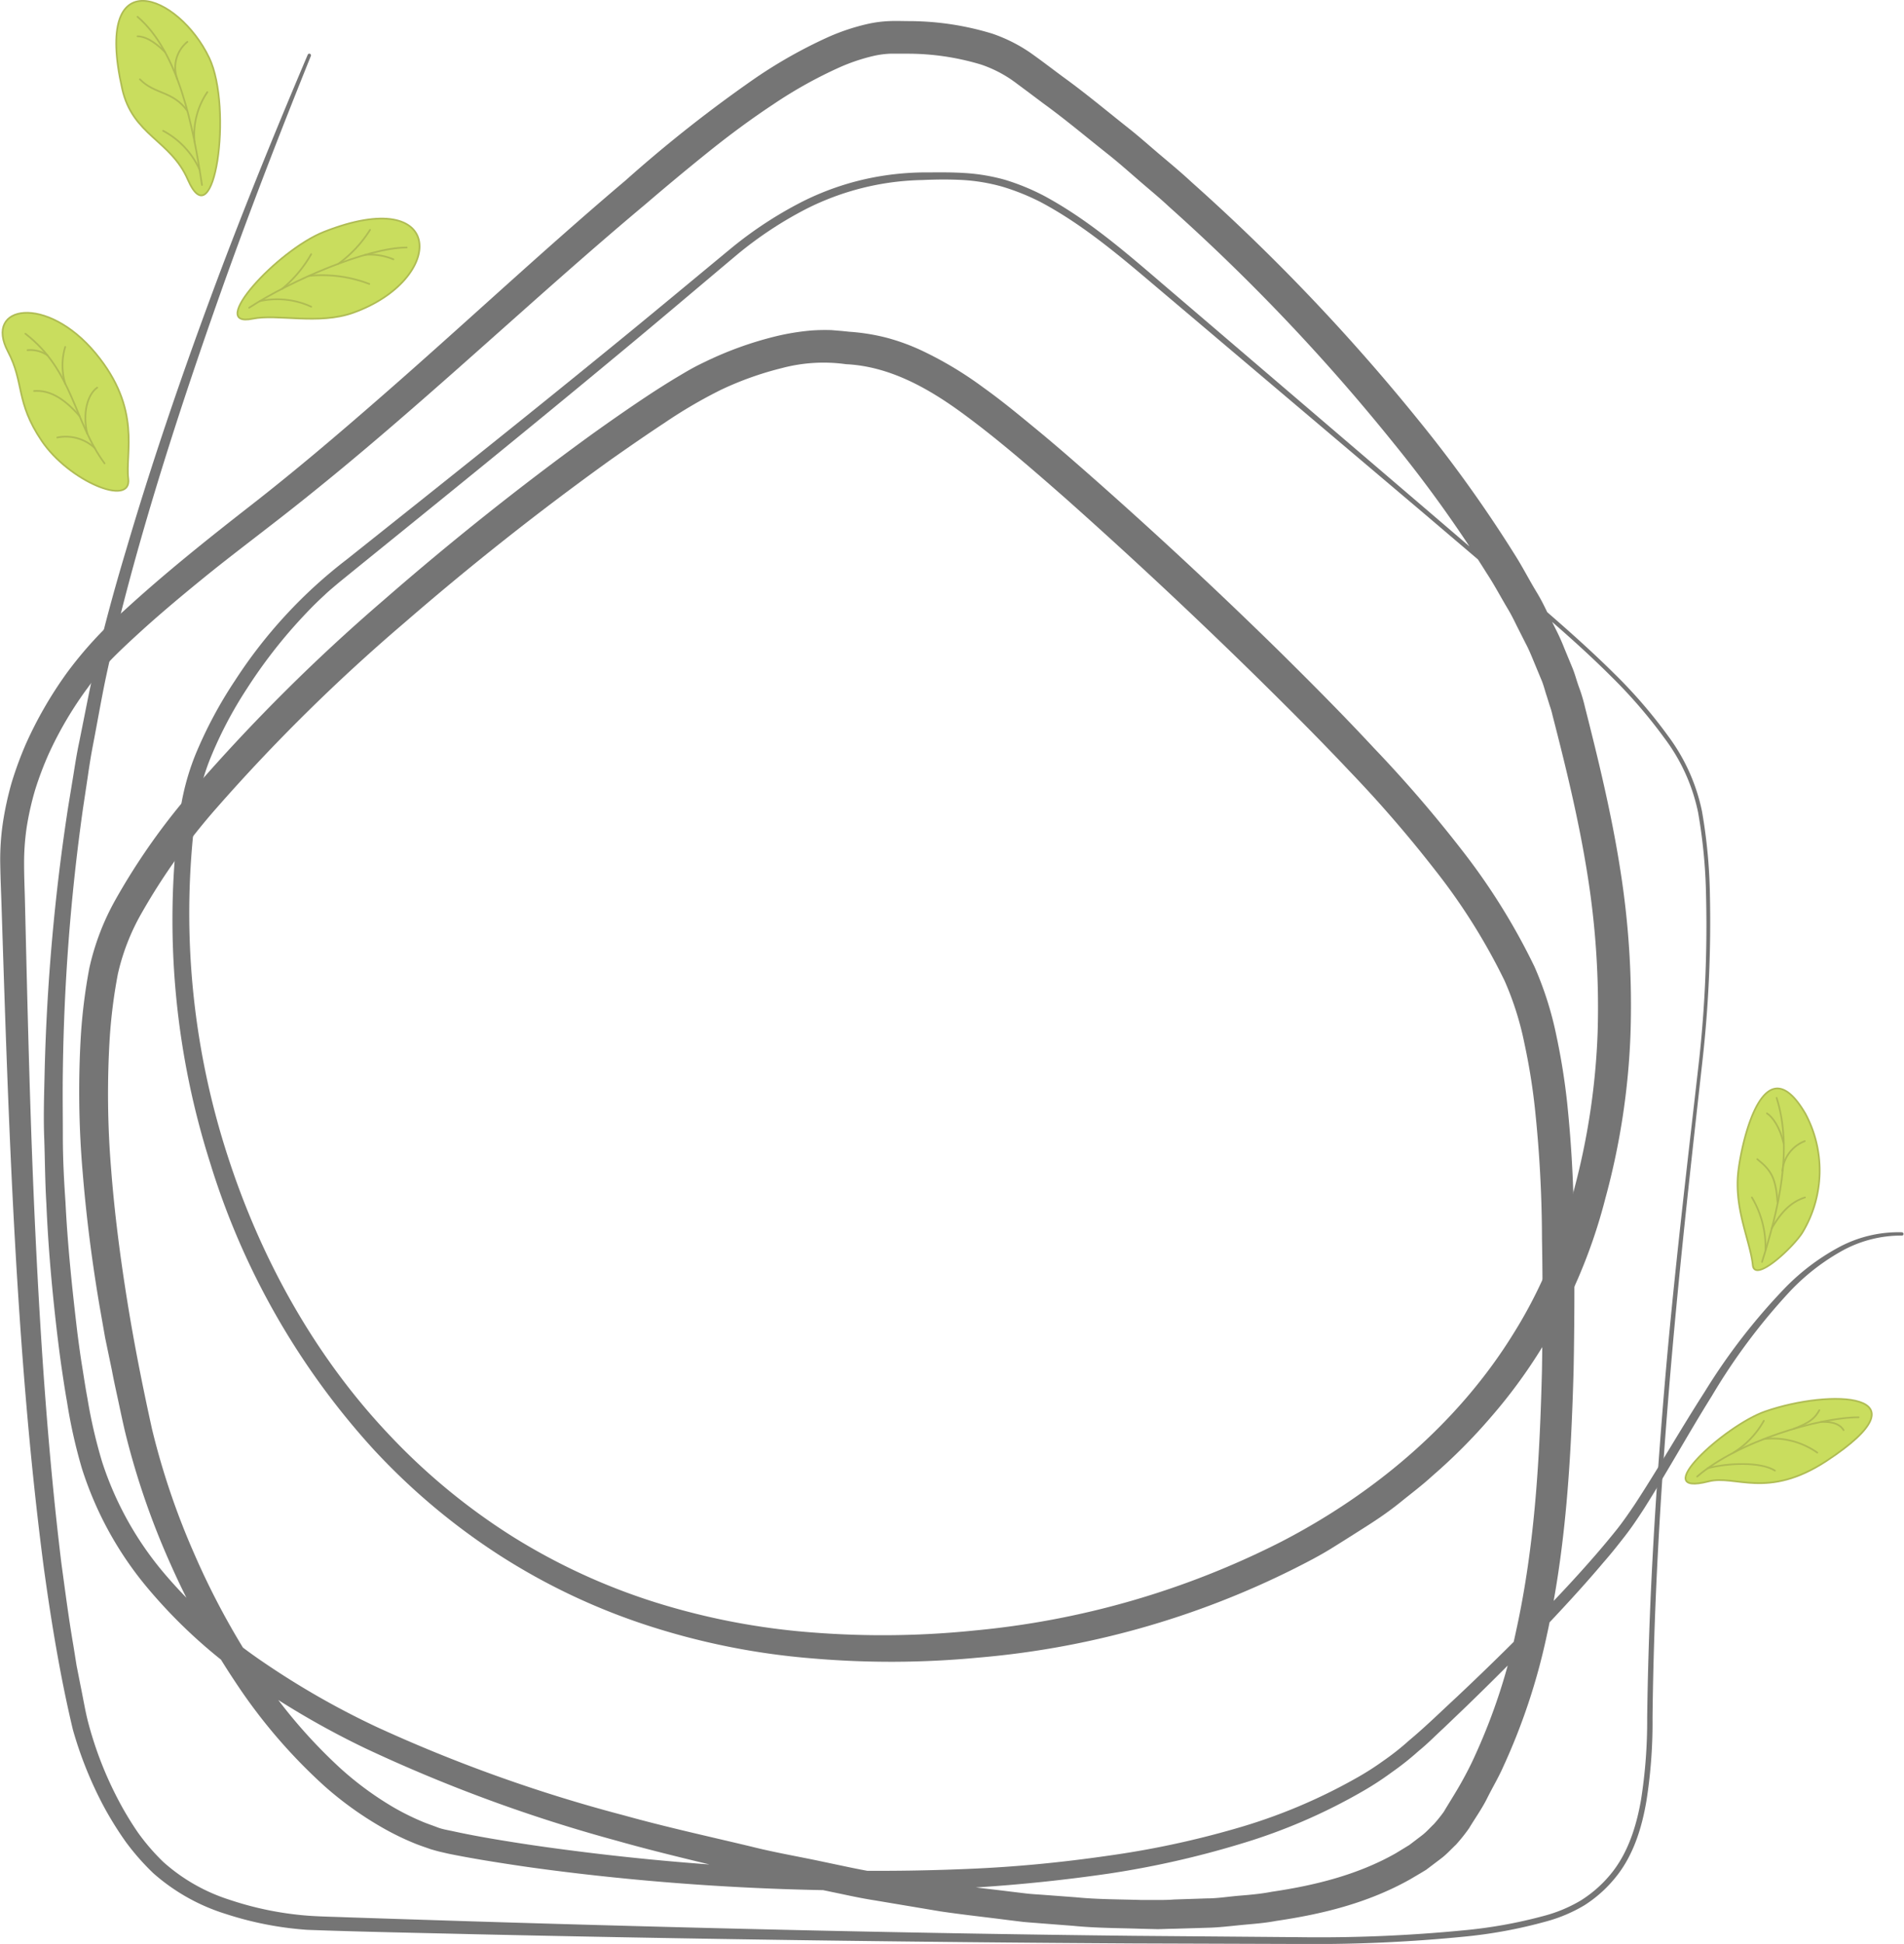 <svg id="Livello_1" data-name="Livello 1" xmlns="http://www.w3.org/2000/svg" viewBox="0 0 280.53 286.36"><defs><style>.cls-1{fill:#757575;}.cls-2{fill:#c9dd5e;}.cls-2,.cls-3,.cls-4{stroke:#afbc53;stroke-width:0.25px;}.cls-2,.cls-3{stroke-miterlimit:10;}.cls-3,.cls-4{fill:none;stroke-linecap:round;}.cls-4{stroke-linejoin:round;}</style></defs><path class="cls-1" d="M1149.66,424.9a18,18,0,0,0-9.1,2.38,31.89,31.89,0,0,0-7.48,5.88,89.88,89.88,0,0,0-11.48,15.38c-3.41,5.45-6.51,11.1-10,16.61-.89,1.37-1.8,2.74-2.83,4.06s-2,2.55-3.09,3.79c-2.1,2.49-4.28,4.91-6.49,7.28-4.42,4.76-9,9.36-13.65,13.87l-3.51,3.36c-1.2,1.1-2.3,2.24-3.62,3.31a41.68,41.68,0,0,1-3.93,3.12,45.5,45.5,0,0,1-4.18,2.74,83.92,83.92,0,0,1-18.18,7.84,136.78,136.78,0,0,1-19.19,4.34,241,241,0,0,1-39,2.51,370.44,370.44,0,0,1-39-2.46c-3.23-.38-6.46-.79-9.7-1.28s-6.44-1-9.74-1.67l-1.26-.29c-.43-.1-.93-.25-1.39-.38-.83-.3-1.68-.57-2.49-.91a39.71,39.71,0,0,1-4.72-2.32,50.91,50.91,0,0,1-8.36-6,79.84,79.84,0,0,1-13.14-15.3,116.18,116.18,0,0,1-9.62-17.48,113.72,113.72,0,0,1-6.55-18.89c-.41-1.65-.74-3.25-1.08-4.84s-.7-3.18-1-4.79l-1-4.8-.85-4.84c-1.09-6.45-1.93-13-2.46-19.54a139.3,139.3,0,0,1-.28-19.93,81.29,81.29,0,0,1,1.25-10.09,36.69,36.69,0,0,1,3.86-10.13,97,97,0,0,1,11.68-16.47A271.31,271.31,0,0,1,926,331.22q14.76-12.87,30.63-24.38c2.66-1.9,5.35-3.78,8.11-5.61q2.07-1.37,4.23-2.68c.75-.44,1.45-.87,2.24-1.31s1.59-.83,2.39-1.21a52.34,52.34,0,0,1,9.93-3.56,35.15,35.15,0,0,1,5.46-.9,28.65,28.65,0,0,1,2.94-.05l1.55.13,1.06.11a30.19,30.19,0,0,1,5.48.88,31,31,0,0,1,5.26,1.93,54,54,0,0,1,9,5.41c2.8,2,5.31,4.09,7.85,6.18s5,4.23,7.45,6.38q14.67,12.91,28.56,26.55c4.63,4.58,9.21,9.18,13.69,14a191.21,191.21,0,0,1,12.93,15,95.07,95.07,0,0,1,10.73,17.23,50.3,50.3,0,0,1,3.21,10.11,97.72,97.72,0,0,1,1.6,10,188.55,188.55,0,0,1,1,19.77c.1,6.49.06,13-.06,19.53-.37,13-1.1,26.22-4,39.31a92.17,92.17,0,0,1-6.41,19.2c-.69,1.55-1.56,3-2.33,4.55s-1.77,2.93-2.65,4.4a25.59,25.59,0,0,1-1.93,2.42c-.71.67-1.39,1.43-2.14,2l-2.26,1.71c-.78.48-1.57.94-2.35,1.4-6.36,3.57-13.13,5.16-19.79,6.14-1.67.32-3.34.43-5,.59s-3.34.37-5,.41l-5,.15c-.83,0-1.67.06-2.5.06l-2.47-.06c-3.3-.11-6.62-.1-9.89-.43l-4.92-.38c-.82-.07-1.64-.12-2.46-.2l-2.44-.3c-3.25-.42-6.51-.77-9.75-1.25l-9.66-1.62c-1.62-.25-3.22-.58-4.81-.92l-4.79-1c-3.18-.68-6.39-1.28-9.54-2.1-6.32-1.56-12.66-3-19-4.8a226.53,226.53,0,0,1-36.89-13.56,123.58,123.58,0,0,1-17.17-10A76,76,0,0,1,891.29,477a51.72,51.72,0,0,1-9.84-17.82,76.62,76.62,0,0,1-2.19-9.8c-.29-1.62-.53-3.24-.77-4.86s-.44-3.24-.64-4.86c-.77-6.49-1.36-13-1.63-19.5-.2-3.25-.2-6.51-.32-9.77s0-6.51.07-9.76a304.39,304.39,0,0,1,3.46-38.86l.79-4.81c.25-1.6.51-3.21.85-4.8.65-3.18,1.25-6.37,1.94-9.55,1.43-6.35,3.13-12.61,5-18.84,3.66-12.43,7.84-24.69,12.32-36.82s9.36-24.12,14.4-36a.25.25,0,0,1,.32-.14.25.25,0,0,1,.14.33c-4.83,12-9.47,24-13.77,36.21s-8.33,24.46-11.82,36.89c-1.74,6.22-3.34,12.47-4.68,18.78-.65,3.16-1.2,6.35-1.81,9.51-.31,1.59-.56,3.18-.79,4.78l-.72,4.79a303.65,303.65,0,0,0-2.95,38.58c-.05,3.22,0,6.45,0,9.68s.17,6.45.39,9.67c.32,6.44,1,12.87,1.76,19.27.21,1.6.42,3.2.68,4.79s.49,3.18.79,4.77a74.37,74.37,0,0,0,2.17,9.39,48.51,48.51,0,0,0,9.37,16.67,72.58,72.58,0,0,0,14.35,12.8,120.71,120.71,0,0,0,16.76,9.58,222.67,222.67,0,0,0,36.38,13c6.21,1.73,12.53,3.11,18.8,4.61,3.13.79,6.31,1.35,9.47,2l4.75,1c1.58.33,3.16.64,4.76.88l9.55,1.55c3.2.46,6.4.79,9.6,1.19l2.41.29c.8.09,1.6.13,2.41.19l4.82.36c3.21.32,6.44.3,9.66.4l2.41,0c.81,0,1.61,0,2.42-.07l4.83-.16c1.61,0,3.2-.27,4.8-.4s3.21-.27,4.79-.58c6.34-.93,12.7-2.51,18.26-5.67l2-1.22,1.89-1.44c.63-.49,1.15-1.09,1.72-1.63a21.4,21.4,0,0,0,1.47-1.83c.82-1.38,1.69-2.73,2.48-4.13s1.53-2.82,2.18-4.29a87.36,87.36,0,0,0,6-18.27c2.77-12.59,3.48-25.54,3.8-38.43.1-6.45.12-12.91,0-19.36a185.37,185.37,0,0,0-1.06-19.3,92.35,92.35,0,0,0-1.55-9.51,44.85,44.85,0,0,0-2.9-9.12,89.63,89.63,0,0,0-10.23-16.29,184.55,184.55,0,0,0-12.64-14.61c-4.43-4.7-9-9.26-13.6-13.79q-13.82-13.56-28.3-26.44c-4.85-4.25-9.72-8.5-14.89-12.31s-10.92-7.07-17.36-7.38a23.91,23.91,0,0,0-9.45.57,47.58,47.58,0,0,0-9,3.21,70.79,70.79,0,0,0-8.3,4.86c-2.69,1.77-5.34,3.61-8,5.48q-15.72,11.3-30.36,24a269.36,269.36,0,0,0-27.54,27.14,92.94,92.94,0,0,0-11.19,15.67,32.42,32.42,0,0,0-3.45,8.88,76.62,76.62,0,0,0-1.21,9.56,135.16,135.16,0,0,0,.22,19.3c.5,6.43,1.33,12.83,2.35,19.2s2.28,12.71,3.67,19a109.13,109.13,0,0,0,6.18,18.27,112.41,112.41,0,0,0,9.17,17,76.34,76.34,0,0,0,12.41,14.7,47.65,47.65,0,0,0,7.73,5.69,36.49,36.49,0,0,0,4.29,2.14c.74.32,1.5.56,2.24.85s1.53.41,2.32.58c3.14.69,6.32,1.22,9.51,1.72s6.38.93,9.59,1.33a363.84,363.84,0,0,0,38.61,2.75c6.45.1,12.9,0,19.35-.3s12.87-.94,19.25-1.86a133.76,133.76,0,0,0,18.9-4,81.49,81.49,0,0,0,17.78-7.41,40.92,40.92,0,0,0,4.06-2.58,37.47,37.47,0,0,0,3.8-3c2.47-2.06,4.78-4.33,7.15-6.52,4.7-4.43,9.31-8.95,13.76-13.62,2.23-2.33,4.42-4.71,6.53-7.14q1.59-1.83,3.1-3.71c1-1.25,1.91-2.58,2.81-3.92,3.52-5.39,6.71-11,10.22-16.46a90.35,90.35,0,0,1,11.87-15.34,32.77,32.77,0,0,1,7.75-5.88,18.58,18.58,0,0,1,9.43-2.29.26.26,0,0,1,.25.26.25.25,0,0,1-.26.24Z" transform="translate(-869.39 -242.89)"/><path class="cls-1" d="M1119.75,398.88a182.33,182.33,0,0,0,1-24.28,78.31,78.31,0,0,0-1.17-12.05,27.39,27.39,0,0,0-4.93-10.89,73.1,73.1,0,0,0-7.91-9.16c-2.86-2.86-5.87-5.57-8.93-8.23s-6.2-5.22-9.32-7.83l-9.27-7.89L1042,287.05c-6.21-5.22-12.27-10.68-19.36-14.43a33.79,33.79,0,0,0-5.5-2.21,27.38,27.38,0,0,0-5.84-1c-2-.11-4-.09-6,0a39.51,39.51,0,0,0-17.21,4.3,56.65,56.65,0,0,0-10,6.61c-6.18,5.19-12.4,10.48-18.65,15.64-12.5,10.38-25.13,20.6-37.75,30.82l-2.35,1.91c-.75.64-1.51,1.25-2.22,1.94-1.46,1.33-2.82,2.77-4.15,4.24a74.2,74.2,0,0,0-7.2,9.46,60,60,0,0,0-5.46,10.44,34,34,0,0,0-1.65,5.51c-.21.9-.33,1.9-.46,2.89l-.38,3a115.84,115.84,0,0,0,5.17,47.17c4.91,15.11,12.8,29.33,23.66,40.82a93.12,93.12,0,0,0,18.14,15A91.59,91.59,0,0,0,966.18,479a103.18,103.18,0,0,0,23.13,4.38,132.26,132.26,0,0,0,23.71-.31A125.37,125.37,0,0,0,1058.16,470c13.88-7.18,26.14-17.57,34.23-30.68a69.14,69.14,0,0,0,5.27-10.23,81.25,81.25,0,0,0,3.66-11,104.19,104.19,0,0,0,3.46-23.08,123.71,123.71,0,0,0-1.52-23.42c-1.24-7.8-3.11-15.52-5.14-23.38a11.34,11.34,0,0,0-.4-1.38l-.41-1.32c-.3-.87-.49-1.75-.88-2.63l-1.09-2.63c-.36-.87-.72-1.75-1.18-2.61l-1.31-2.59c-.42-.87-.86-1.74-1.37-2.58-1-1.68-1.91-3.41-3-5.07a191.55,191.55,0,0,0-13.84-19.33,292.73,292.73,0,0,0-33-34.72c-1.46-1.37-3-2.62-4.52-3.94s-3-2.63-4.58-3.88c-3.13-2.48-6.19-5.06-9.42-7.4l-2.4-1.8-1.2-.89-.6-.45-.52-.37a18.49,18.49,0,0,0-4.4-2.2,37.47,37.47,0,0,0-10.71-1.62c-.48,0-1,0-1.45,0h-.72c-.25,0-.38,0-.57,0a13.68,13.68,0,0,0-2.28.29,28,28,0,0,0-5,1.64,65.42,65.42,0,0,0-9.95,5.53c-3.25,2.15-6.43,4.5-9.54,7s-6.12,5-9.27,7.7c-12.36,10.34-24.23,21.38-36.61,32.05-6.18,5.34-12.49,10.56-19,15.57-3.26,2.53-6.41,4.92-9.53,7.46s-6.19,5.1-9.12,7.76c-1.46,1.33-2.91,2.67-4.23,4a38.88,38.88,0,0,0-3.63,4.3,54.64,54.64,0,0,0-5.82,9.84,49.09,49.09,0,0,0-2,5.29,42.83,42.83,0,0,0-1.24,5.47,35.64,35.64,0,0,0-.39,5.55c0,1.92.1,4,.14,6,.39,16.24.76,32.44,1.54,48.62s1.87,32.33,3.82,48.35c.55,4,1.06,8,1.75,12l.48,3,.58,2.95c.41,1.95.73,4,1.23,5.81a54,54,0,0,0,4.25,10.88,46.76,46.76,0,0,0,3,5,31.47,31.47,0,0,0,3.72,4.31,26.79,26.79,0,0,0,9.79,5.58,47.81,47.81,0,0,0,11.46,2.33c1.89.14,4,.17,6,.25l6.08.2,12.17.39c32.45,1,64.91,1.77,97.38,2.13l24.35.2a220.34,220.34,0,0,0,24.25-1,69.61,69.61,0,0,0,11.87-2.12,21.13,21.13,0,0,0,5.47-2.27,18.07,18.07,0,0,0,4.43-3.89c2.53-3.06,3.78-7,4.47-10.93a74.74,74.74,0,0,0,.91-12.06c.2-16.25,1.18-32.48,2.54-48.66S1117.92,415,1119.75,398.88Zm.5.06c-1.8,16.13-3.61,32.27-4.94,48.45s-2.27,32.39-2.44,48.61a74.29,74.29,0,0,1-.9,12.18c-.68,4-1.93,8.07-4.57,11.29a18.94,18.94,0,0,1-4.6,4.1,22.31,22.31,0,0,1-5.66,2.38,70.33,70.33,0,0,1-12,2.22,225.08,225.08,0,0,1-24.35,1.08l-24.36-.08q-48.71-.27-97.41-1.36c-8.12-.2-16.22-.34-24.36-.64a49.7,49.7,0,0,1-12-2.34,29.14,29.14,0,0,1-10.68-6,35.62,35.62,0,0,1-4.06-4.62,50.85,50.85,0,0,1-3.24-5.21,57.18,57.18,0,0,1-4.56-11.35c-1.89-7.94-3.2-16-4.3-24-2.1-16.12-3.36-32.33-4.26-48.54s-1.42-32.46-1.94-48.68c-.06-2-.16-4.05-.19-6.09a37,37,0,0,1,.37-6.14,47.14,47.14,0,0,1,1.3-6,52.91,52.91,0,0,1,2.12-5.76,59.12,59.12,0,0,1,6.14-10.59,58.09,58.09,0,0,1,8.3-9c6-5.51,12.36-10.58,18.76-15.57s12.58-10.24,18.69-15.57c12.24-10.65,24.08-21.78,36.49-32.28a199.85,199.85,0,0,1,19.16-15.09,70.71,70.71,0,0,1,10.68-6,31.46,31.46,0,0,1,5.86-1.94,17.78,17.78,0,0,1,3.09-.4c1.06-.05,2,0,3.08,0a42.13,42.13,0,0,1,12.13,1.85,23,23,0,0,1,5.54,2.77c1.68,1.18,3.28,2.42,4.92,3.63,3.29,2.38,6.42,5,9.6,7.52,1.6,1.26,3.11,2.62,4.66,3.93s3.12,2.61,4.61,4A297.29,297.29,0,0,1,1078.56,305a196.68,196.68,0,0,1,14.18,19.86c1.08,1.73,2,3.53,3.07,5.29.53.87,1,1.78,1.44,2.7l1.36,2.73a30.65,30.65,0,0,1,1.26,2.8l1.17,2.83c.4.94.64,1.95,1,2.92s.65,1.95.88,2.94c2,7.86,3.92,15.78,5.18,23.83a127.27,127.27,0,0,1,1.52,24.36,106.42,106.42,0,0,1-3.69,24.12,79.08,79.08,0,0,1-9.6,22.42,76.88,76.88,0,0,1-7.27,9.84,82,82,0,0,1-8.63,8.66c-1.5,1.38-3.14,2.61-4.72,3.89s-3.27,2.44-5,3.54-3.44,2.19-5.17,3.26-3.53,2-5.37,2.93a128.13,128.13,0,0,1-46.75,13.16,135.28,135.28,0,0,1-24.4.1,105.54,105.54,0,0,1-23.92-4.75A94.22,94.22,0,0,1,943,472a96.73,96.73,0,0,1-18.66-15.7,110.94,110.94,0,0,1-24-42.15,118.23,118.23,0,0,1-4.88-48.26l.43-3a28.38,28.38,0,0,1,.5-3,36.23,36.23,0,0,1,1.81-5.87A63.41,63.41,0,0,1,904,343.16a71.24,71.24,0,0,1,16.52-17.89c12.7-10.11,25.41-20.21,38-30.48,6.3-5.12,12.52-10.31,18.79-15.49a58.31,58.31,0,0,1,10.24-6.68,40.2,40.2,0,0,1,11.62-3.79,41.64,41.64,0,0,1,6.1-.54c2,0,4.07-.05,6.11.08a28.34,28.34,0,0,1,6.06,1,33.46,33.46,0,0,1,5.69,2.32c7.23,3.87,13.3,9.42,19.47,14.66l37,31.64,9.25,7.92c3.11,2.61,6.25,5.19,9.31,7.86s6.08,5.39,9,8.28a72.32,72.32,0,0,1,8,9.25,28,28,0,0,1,5,11.12,78.58,78.58,0,0,1,1.16,12.15A183.41,183.41,0,0,1,1120.25,398.94Z" transform="translate(-869.39 -242.89)"/><path class="cls-2" d="M870.56,294.67c-3.6-6.82,5.7-8.46,12.93.28,6.82,8.23,4.31,14.61,4.8,18.47.53,4.2-8.73.37-12.76-5.6C871.65,302.07,873,299.29,870.56,294.67Z" transform="translate(-869.39 -242.89)"/><path class="cls-2" d="M906.62,289.84c-6.87,1.42,3.6-10.06,10.49-12.79,18-7.11,18,7,4.34,11.9C916.32,290.79,910.25,289.09,906.62,289.84Z" transform="translate(-869.39 -242.89)"/><path class="cls-2" d="M897.06,269.34c-2.53-5.82-8.11-6.5-9.66-13.34-4.32-19.11,8.33-14,12.82-4.57C903.71,258.78,901,278.38,897.06,269.34Z" transform="translate(-869.39 -242.89)"/><path class="cls-2" d="M1121.12,461.11c-9.09,2.32,2.31-8.19,8.34-10.3,9.6-3.35,24.49-2.86,9,7.31C1129.77,463.8,1125.07,460.09,1121.12,461.11Z" transform="translate(-869.39 -242.89)"/><path class="cls-2" d="M1127.64,429.24c-.39-3.66-2.83-8.38-2.11-14,.6-4.75,3.85-18.59,9.86-8.29a17.68,17.68,0,0,1-.39,17.42C1133.76,426.46,1127.92,432,1127.64,429.24Z" transform="translate(-869.39 -242.89)"/><path class="cls-3" d="M873.13,292.05c7.06,5.43,7.14,13,11.67,19.1" transform="translate(-869.39 -242.89)"/><path class="cls-3" d="M874.41,300.49c2.18-.17,4.32.95,6.71,3.7" transform="translate(-869.39 -242.89)"/><path class="cls-3" d="M873.45,294.47a4.44,4.44,0,0,1,2.94.77" transform="translate(-869.39 -242.89)"/><path class="cls-3" d="M877.83,307.34a6.28,6.28,0,0,1,5.5,1.53" transform="translate(-869.39 -242.89)"/><path class="cls-3" d="M882.25,306.76c-.72-2.92,0-5.74,1.46-6.77" transform="translate(-869.39 -242.89)"/><path class="cls-3" d="M879,299.41a9.34,9.34,0,0,1,0-5.42" transform="translate(-869.39 -242.89)"/><path class="cls-3" d="M875.85,295.55" transform="translate(-869.39 -242.89)"/><path class="cls-4" d="M906.1,288.22c6.14-4,17.43-8.87,23.21-8.87" transform="translate(-869.39 -242.89)"/><path class="cls-4" d="M907.67,287.25a12,12,0,0,1,7.57.82" transform="translate(-869.39 -242.89)"/><path class="cls-4" d="M910.94,285.45a18.39,18.39,0,0,0,4.3-5.12" transform="translate(-869.39 -242.89)"/><path class="cls-4" d="M914.92,283.53a19.35,19.35,0,0,1,8.88,1.19" transform="translate(-869.39 -242.89)"/><path class="cls-4" d="M919.24,281.75a18,18,0,0,0,4.67-5" transform="translate(-869.39 -242.89)"/><path class="cls-4" d="M923.19,280.43a8.93,8.93,0,0,1,4.16.66" transform="translate(-869.39 -242.89)"/><path class="cls-4" d="M1119.44,460.4c6-5.2,18-8.73,23.8-8.73" transform="translate(-869.39 -242.89)"/><path class="cls-4" d="M1121,459.17c2.92-.77,7.75-1,9.9.35" transform="translate(-869.39 -242.89)"/><path class="cls-4" d="M1124.77,456.89a13,13,0,0,0,4.5-4.71" transform="translate(-869.39 -242.89)"/><path class="cls-4" d="M1129.27,454.87a11.44,11.44,0,0,1,7.87,2" transform="translate(-869.39 -242.89)"/><path class="cls-4" d="M1133.66,453.37c2.63-1,3.18-1.7,3.79-2.75" transform="translate(-869.39 -242.89)"/><path class="cls-4" d="M1137.66,452.36c2.22-.1,3,.6,3.36,1.2" transform="translate(-869.39 -242.89)"/><path class="cls-4" d="M1129,428.79c2.48-7.92,4.56-16.57,2.15-24.18" transform="translate(-869.39 -242.89)"/><path class="cls-4" d="M1129.51,427.07a14.32,14.32,0,0,0-2-7.79" transform="translate(-869.39 -242.89)"/><path class="cls-4" d="M1130.42,423.86c1.61-2.81,3.13-4,4.91-4.58" transform="translate(-869.39 -242.89)"/><path class="cls-4" d="M1132,415.38a5.19,5.19,0,0,1,3.3-4.39" transform="translate(-869.39 -242.89)"/><path class="cls-4" d="M1132.19,411.34c-.54-2.37-1.62-3.92-2.46-4.44" transform="translate(-869.39 -242.89)"/><path class="cls-4" d="M1131.3,420.09c-.28-3.67-.88-4.76-3-6.45" transform="translate(-869.39 -242.89)"/><path class="cls-4" d="M899.15,270.14c-1.27-8.45-3.42-19.6-9.5-24.78" transform="translate(-869.39 -242.89)"/><path class="cls-4" d="M898.8,267.89a12.15,12.15,0,0,0-5.37-5.73" transform="translate(-869.39 -242.89)"/><path class="cls-4" d="M898.05,263.75a11.15,11.15,0,0,1,1.89-7.29" transform="translate(-869.39 -242.89)"/><path class="cls-4" d="M895.52,254.57a4.9,4.9,0,0,1,1.48-5.52" transform="translate(-869.39 -242.89)"/><path class="cls-4" d="M893.71,250.57c-1.72-1.73-3.07-2.33-4.06-2.33" transform="translate(-869.39 -242.89)"/><path class="cls-4" d="M897,259.23c-2.18-3-4.78-2.39-7-4.66" transform="translate(-869.39 -242.89)"/></svg>